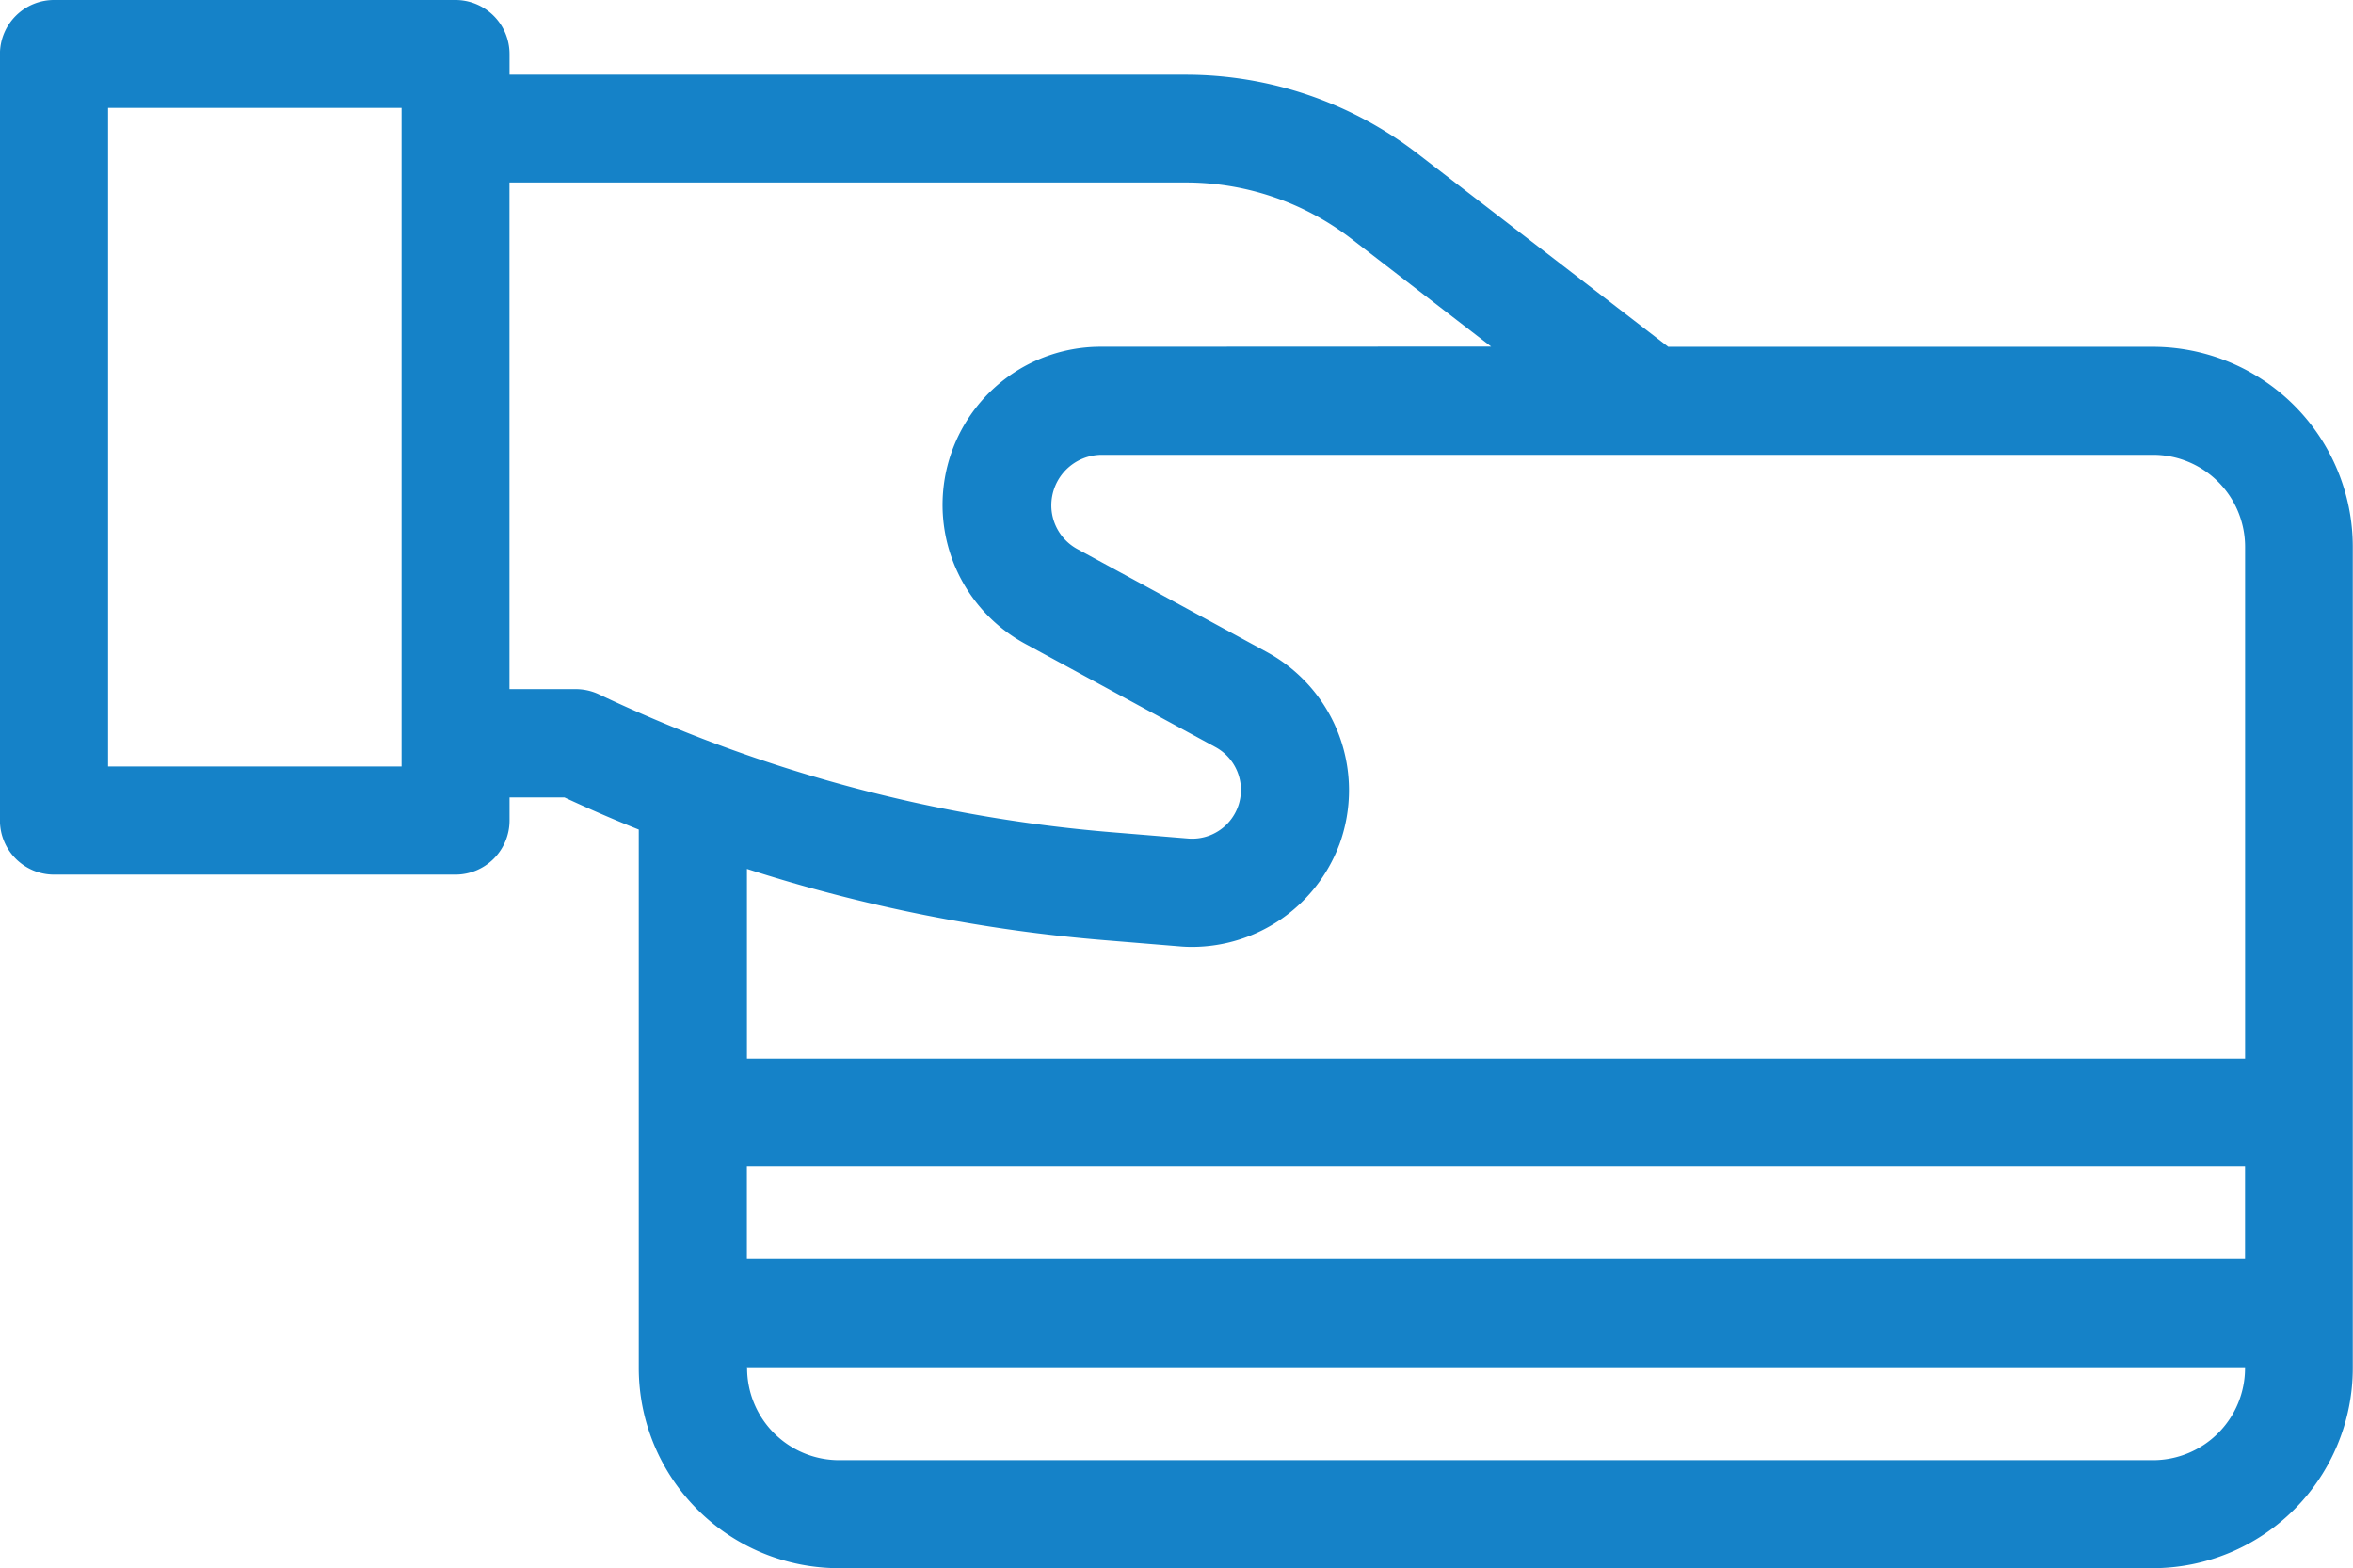 <svg xmlns="http://www.w3.org/2000/svg" width="43.157" height="28.763" viewBox="0 0 43.157 28.763">
    <path fill="#1582c8" d="M8905.047 12679.945h-8.892l-4.6-3.545a6.974 6.974 0 0 0-4.24-1.446h-12.411v-.379a.992.992 0 0 0-.991-.991h-7.365a.992.992 0 0 0-.991.991v14.06a.993.993 0 0 0 .991.991h7.365a.993.993 0 0 0 .991-.991v-.425h1.007c.43.2.887.4 1.363.59v9.878a3.673 3.673 0 0 0 3.669 3.669h24.1a3.672 3.672 0 0 0 3.668-3.669v-15.064a3.671 3.671 0 0 0-3.664-3.669zm-25.79 18.716h27.478v.017a1.689 1.689 0 0 1-1.687 1.688h-24.1a1.689 1.689 0 0 1-1.687-1.688zm27.478-3.684v1.7h-27.478v-1.7zm-16.615-5.894a2.886 2.886 0 0 0-1.319-3.535l-3.484-1.894a.913.913 0 0 1-.476-.8.928.928 0 0 1 .927-.928h19.28a1.689 1.689 0 0 1 1.688 1.688v9.386h-27.478v-3.479a29.124 29.124 0 0 0 6.562 1.308l1.374.113c.076.007.155.01.233.01a2.89 2.89 0 0 0 2.692-1.868zm-4.353-9.139a2.9 2.9 0 0 0-1.4 5.451l3.485 1.893a.894.894 0 0 1-.5 1.676l-1.375-.113a27.1 27.1 0 0 1-9.423-2.527 1 1 0 0 0-.424-.1h-1.227v-9.293h12.411a4.982 4.982 0 0 1 3.03 1.033l2.563 1.977zm-12.843-4.38v12.079h-5.384v-12.079z" transform="translate(-8865.558 -12673.584)"/>
</svg>
